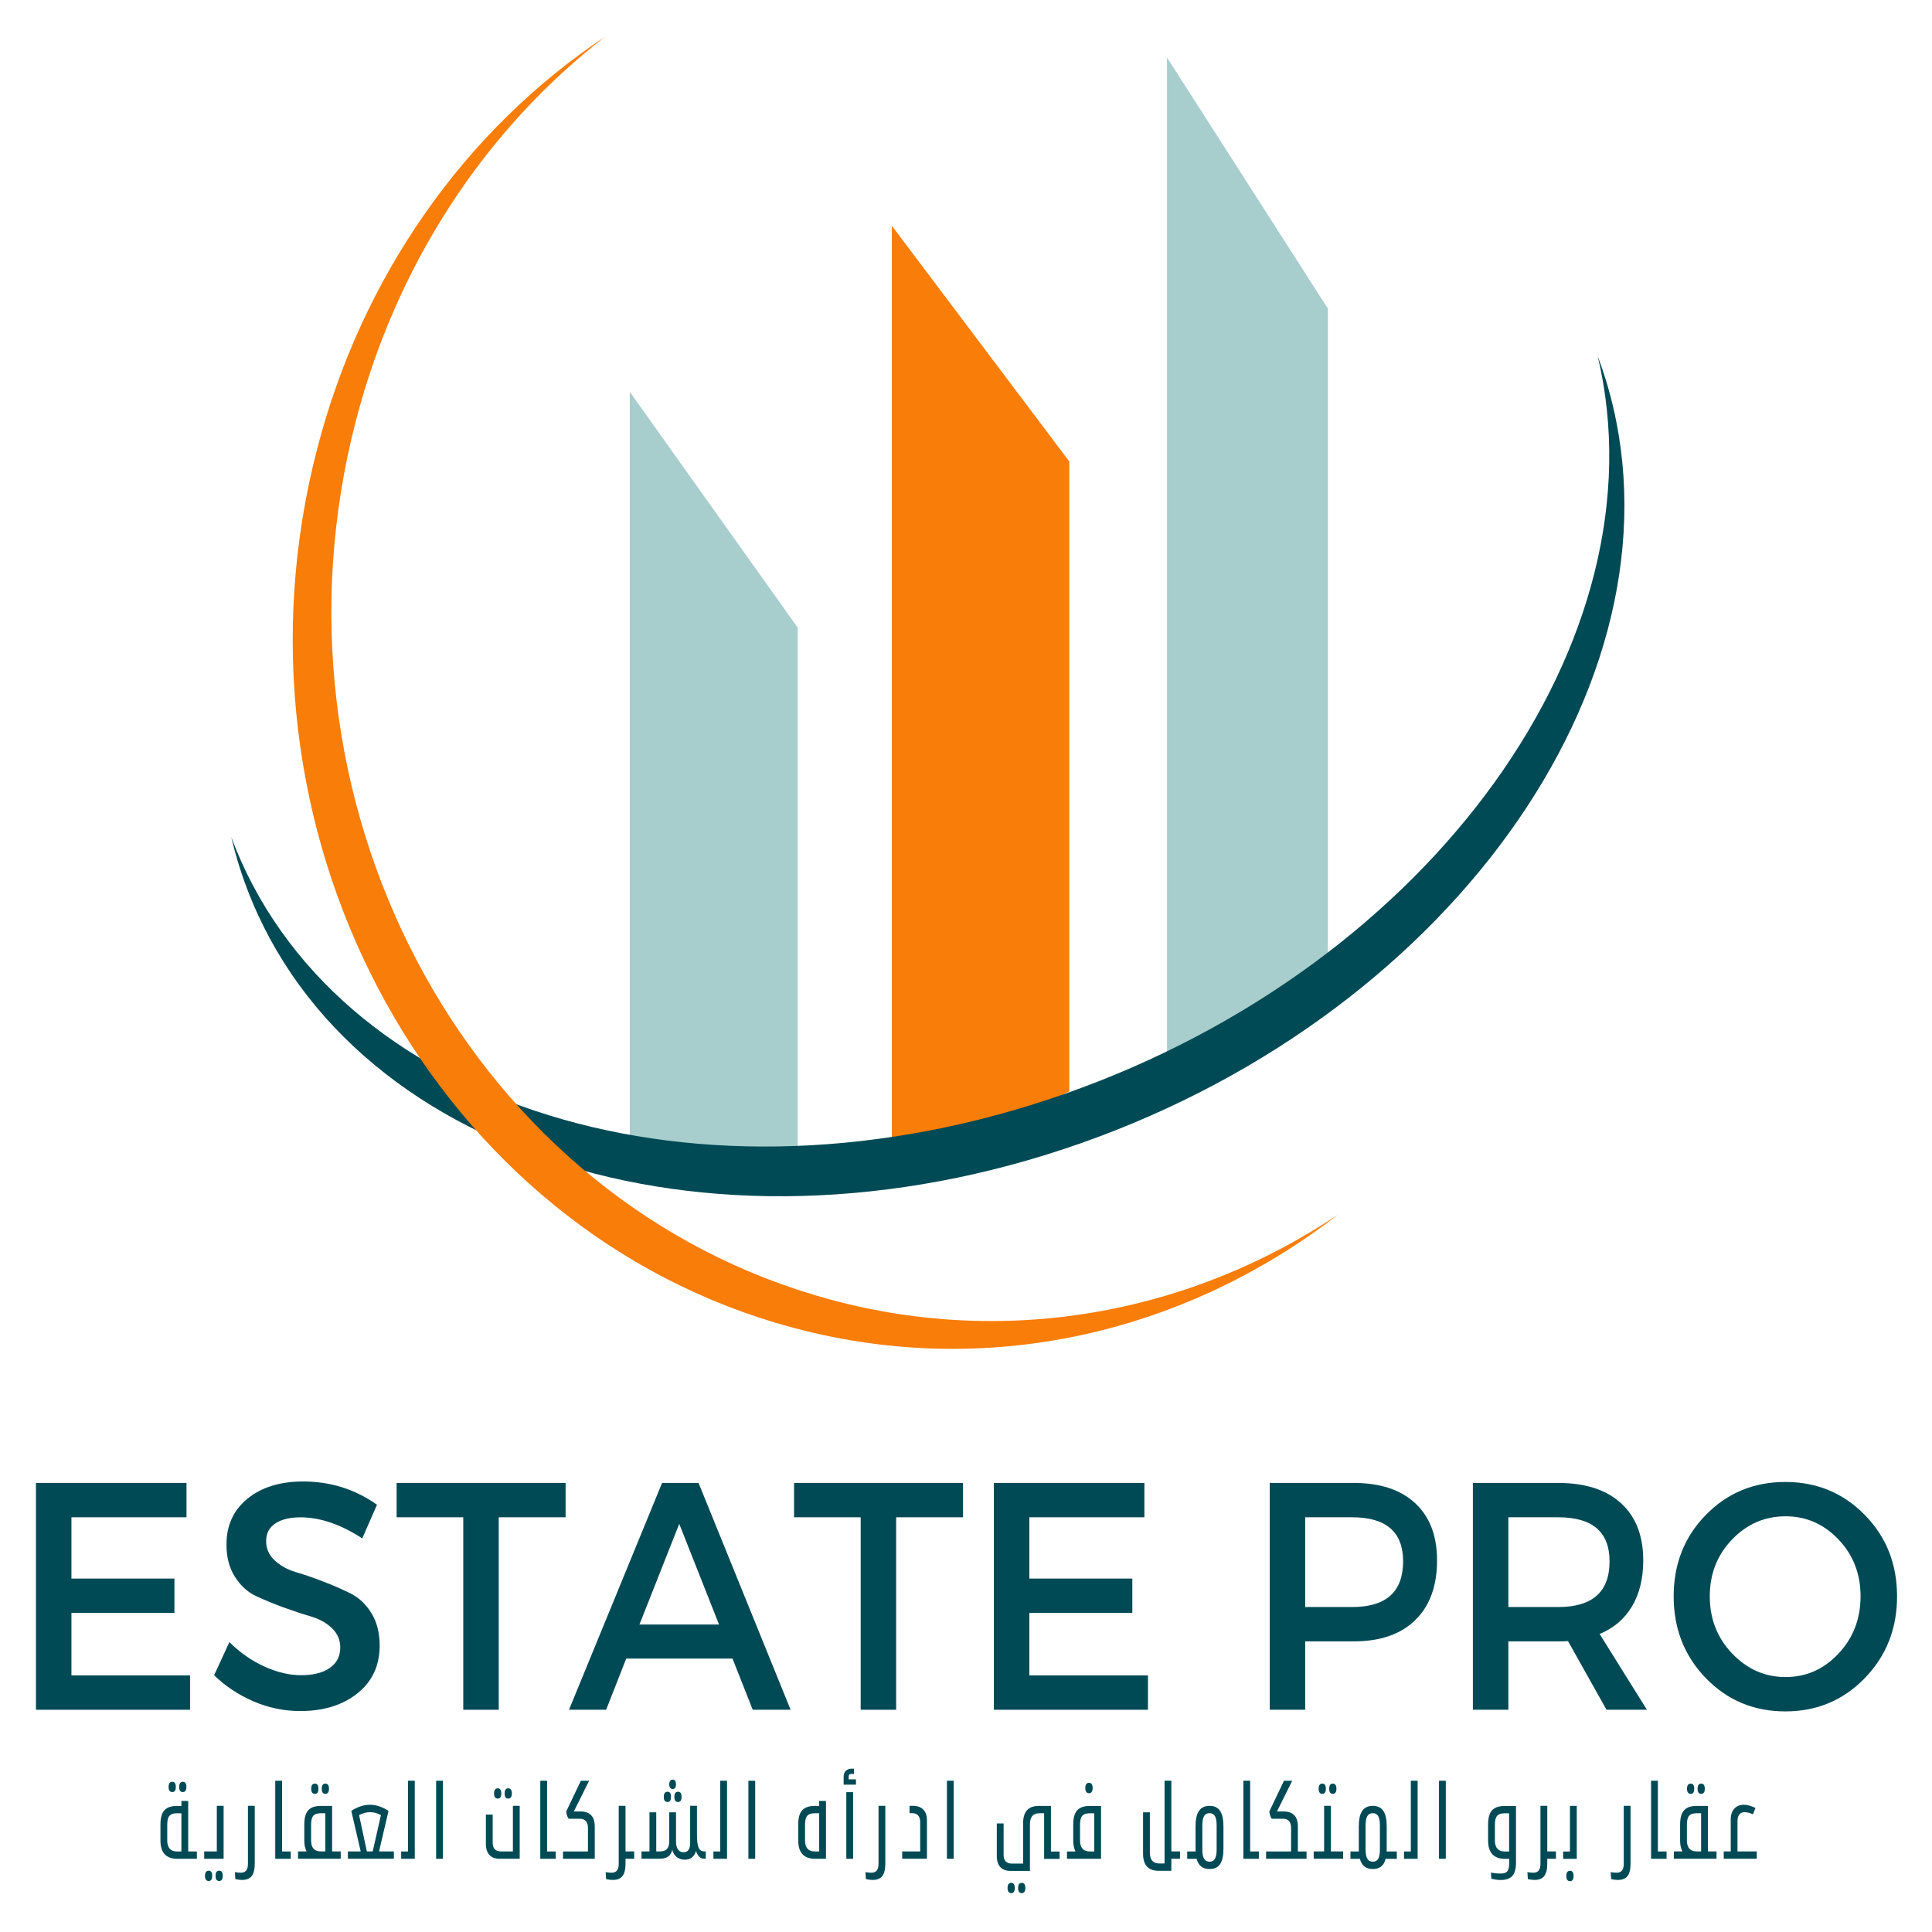<?xml version="1.0" encoding="UTF-8" standalone="no" ?>
<!DOCTYPE svg PUBLIC "-//W3C//DTD SVG 1.1//EN" "http://www.w3.org/Graphics/SVG/1.1/DTD/svg11.dtd">
<svg xmlns="http://www.w3.org/2000/svg" xmlns:xlink="http://www.w3.org/1999/xlink" version="1.1" width="1080" height="1080" viewBox="0 0 1080 1080" xml:space="preserve">
<desc>Created with Fabric.js 4.2.0</desc>
<defs>
</defs>
<g transform="matrix(1 0 0 1 540 540)" id="c0aa003e-ae82-4691-ac84-6e09c3d77ee8"  >
<rect style="stroke: none; stroke-width: 1; stroke-dasharray: none; stroke-linecap: butt; stroke-dashoffset: 0; stroke-linejoin: miter; stroke-miterlimit: 4; fill: rgb(255,255,255); fill-rule: nonzero; opacity: 1;" vector-effect="non-scaling-stroke"  x="-540" y="-540" rx="0" ry="0" width="1080" height="1080" />
</g>
<g transform="matrix(1 0 0 1 540 540)" id="d7ec7036-0ac1-4e84-a9bf-6239ad9a24e0"  >
</g>
<g transform="matrix(3.42 0 0 3.68 540.32 538.96)"  >
<g style="" vector-effect="non-scaling-stroke"   >
		<g transform="matrix(1.33 0 0 1.33 -41.32 -28.4)"  >
<path style="stroke: none; stroke-width: 1; stroke-dasharray: none; stroke-linecap: butt; stroke-dashoffset: 0; stroke-linejoin: miter; stroke-miterlimit: 4; fill: rgb(167,205,204); fill-rule: nonzero; opacity: 1;" vector-effect="non-scaling-stroke"  transform=" translate(-157.59, -150.34)" d="M 167.902 133.258 L 167.902 194.027 C 160.645 194.711 153.684 194.301 147.273 192.891 L 147.273 106.336 Z M 167.902 133.258" stroke-linecap="round" />
</g>
		<g transform="matrix(1.33 0 0 1.33 2.29 -41.93)"  >
<path style="stroke: none; stroke-width: 1; stroke-dasharray: none; stroke-linecap: butt; stroke-dashoffset: 0; stroke-linejoin: miter; stroke-miterlimit: 4; fill: rgb(248,125,9); fill-rule: nonzero; opacity: 1;" vector-effect="non-scaling-stroke"  transform=" translate(-190.3, -140.2)" d="M 201.203 114.316 L 201.203 186.273 C 199.758 186.91 198.293 187.516 196.805 188.098 C 191.156 190.281 185.355 191.914 179.395 193 L 179.395 87.395 Z M 201.203 114.316" stroke-linecap="round" />
</g>
		<g transform="matrix(1.33 0 0 1.33 45.91 -58.31)"  >
<path style="stroke: none; stroke-width: 1; stroke-dasharray: none; stroke-linecap: butt; stroke-dashoffset: 0; stroke-linejoin: miter; stroke-miterlimit: 4; fill: rgb(167,205,204); fill-rule: nonzero; opacity: 1;" vector-effect="non-scaling-stroke"  transform=" translate(-223.01, -127.91)" d="M 232.895 96.883 L 232.895 170.73 C 227.125 177.32 220.535 182.949 213.125 187.617 L 213.125 68.207 Z M 232.895 96.883" stroke-linecap="round" />
</g>
		<g transform="matrix(1.33 0 0 1.33 -6.33 -28.55)"  >
<path style="stroke: none; stroke-width: 1; stroke-dasharray: none; stroke-linecap: butt; stroke-dashoffset: 0; stroke-linejoin: miter; stroke-miterlimit: 4; fill: rgb(0,74,85); fill-rule: nonzero; opacity: 1;" vector-effect="non-scaling-stroke"  transform=" translate(-183.83, -150.23)" d="M 200.766 186.477 C 155.672 201.223 110.652 188.098 98.223 157.191 C 98.469 158.152 98.746 159.109 99.055 160.059 C 109.824 192.969 156.195 207.336 202.621 192.156 C 249.051 176.977 277.957 137.984 267.184 105.066 C 266.871 104.117 266.527 103.184 266.156 102.262 C 274.41 134.547 245.852 171.734 200.766 186.477 Z M 200.766 186.477" stroke-linecap="round" />
</g>
		<g transform="matrix(1.33 0 0 1.33 -24.72 -41.22)" clip-path="url(#CLIPPATH_3)"  >
<clipPath id="CLIPPATH_3" >
	<path transform="matrix(1 0 0 1 -0.04 0.17) translate(-170, -140.9)" id="id1" d="M 105 65.797 L 235 65.797 L 235 216 L 105 216 Z M 105 65.797" stroke-linecap="round" />
</clipPath>
<path style="stroke: none; stroke-width: 1; stroke-dasharray: none; stroke-linecap: butt; stroke-dashoffset: 0; stroke-linejoin: miter; stroke-miterlimit: 4; fill: rgb(248,125,9); fill-rule: nonzero; opacity: 1;" vector-effect="non-scaling-stroke"  transform=" translate(-170.04, -140.73)" d="M 169.809 209.48 C 126.707 197.445 101.531 152.766 113.57 109.684 C 114.793 105.293 116.371 101.035 118.316 96.914 C 120.258 92.793 122.531 88.863 125.141 85.125 C 127.75 81.387 130.652 77.898 133.852 74.652 C 137.055 71.406 140.504 68.457 144.203 65.797 C 139.918 68.441 135.91 71.461 132.191 74.855 C 128.469 78.25 125.094 81.961 122.066 85.988 C 119.039 90.012 116.41 94.285 114.184 98.801 C 111.957 103.32 110.172 108.004 108.82 112.859 C 96.781 155.938 121.957 200.621 165.059 212.656 C 189.754 219.551 214.973 214.23 234.273 200.328 C 231.902 201.805 229.457 203.152 226.941 204.371 C 224.43 205.59 221.859 206.68 219.23 207.633 C 216.605 208.586 213.934 209.402 211.223 210.078 C 208.512 210.754 205.773 211.289 203.004 211.684 C 200.238 212.074 197.457 212.324 194.664 212.43 C 191.871 212.531 189.082 212.492 186.293 212.309 C 183.504 212.121 180.734 211.793 177.98 211.32 C 175.223 210.848 172.5 210.234 169.809 209.48 Z M 169.809 209.48" stroke-linecap="round" />
</g>
		<g transform="matrix(1.33 0 0 1.33 -139.51 96.04)"  >
<path style="stroke: none; stroke-width: 1; stroke-dasharray: none; stroke-linecap: butt; stroke-dashoffset: 0; stroke-linejoin: miter; stroke-miterlimit: 4; fill: rgb(0,74,85); fill-rule: nonzero; opacity: 1;" vector-effect="non-scaling-stroke"  transform=" translate(-12.88, 12.95)" d="M 21.906 -21.984 L 7.766 -21.984 L 7.766 -14.984 L 20.422 -14.984 L 20.422 -11.062 L 7.766 -11.062 L 7.766 -3.922 L 22.344 -3.922 L 22.344 0 L 3.406 0 L 3.406 -25.906 L 21.906 -25.906 Z M 21.906 -21.984" stroke-linecap="round" />
</g>
		<g transform="matrix(1.33 0 0 1.33 -109.46 96.02)"  >
<path style="stroke: none; stroke-width: 1; stroke-dasharray: none; stroke-linecap: butt; stroke-dashoffset: 0; stroke-linejoin: miter; stroke-miterlimit: 4; fill: rgb(0,74,85); fill-rule: nonzero; opacity: 1;" vector-effect="non-scaling-stroke"  transform=" translate(-11.14, 12.97)" d="M 11.906 -26.078 C 15.27 -26.078 18.297 -25.191 20.984 -23.422 L 19.172 -19.578 C 16.523 -21.18 13.992 -21.984 11.578 -21.984 C 10.273 -21.984 9.242 -21.75 8.484 -21.281 C 7.734 -20.812 7.359 -20.145 7.359 -19.281 C 7.359 -18.414 7.703 -17.68 8.391 -17.078 C 9.086 -16.473 9.953 -16.023 10.984 -15.734 C 12.023 -15.453 13.148 -15.094 14.359 -14.656 C 15.566 -14.227 16.688 -13.773 17.719 -13.297 C 18.758 -12.816 19.617 -12.066 20.297 -11.047 C 20.973 -10.023 21.312 -8.785 21.312 -7.328 C 21.312 -5.055 20.406 -3.242 18.594 -1.891 C 16.781 -0.535 14.43 0.141 11.547 0.141 C 9.566 0.141 7.648 -0.227 5.797 -0.969 C 3.953 -1.707 2.344 -2.703 0.969 -3.953 L 2.844 -7.734 C 4.156 -6.523 5.594 -5.594 7.156 -4.938 C 8.727 -4.281 10.219 -3.953 11.625 -3.953 C 13.145 -3.953 14.332 -4.227 15.188 -4.781 C 16.039 -5.344 16.469 -6.117 16.469 -7.109 C 16.469 -7.992 16.117 -8.738 15.422 -9.344 C 14.734 -9.945 13.867 -10.391 12.828 -10.672 C 11.797 -10.953 10.676 -11.297 9.469 -11.703 C 8.258 -12.117 7.133 -12.551 6.094 -13 C 5.062 -13.457 4.203 -14.191 3.516 -15.203 C 2.828 -16.211 2.484 -17.438 2.484 -18.875 C 2.484 -21.062 3.344 -22.805 5.062 -24.109 C 6.789 -25.422 9.07 -26.078 11.906 -26.078 Z M 11.906 -26.078" stroke-linecap="round" />
</g>
		<g transform="matrix(1.33 0 0 1.33 -79.35 96.04)"  >
<path style="stroke: none; stroke-width: 1; stroke-dasharray: none; stroke-linecap: butt; stroke-dashoffset: 0; stroke-linejoin: miter; stroke-miterlimit: 4; fill: rgb(0,74,85); fill-rule: nonzero; opacity: 1;" vector-effect="non-scaling-stroke"  transform=" translate(-10.71, 12.95)" d="M 21.094 -21.984 L 12.875 -21.984 L 12.875 0 L 8.516 0 L 8.516 -21.984 L 0.328 -21.984 L 0.328 -25.906 L 21.094 -25.906 Z M 21.094 -21.984" stroke-linecap="round" />
</g>
		<g transform="matrix(1.33 0 0 1.33 -46.87 96.04)"  >
<path style="stroke: none; stroke-width: 1; stroke-dasharray: none; stroke-linecap: butt; stroke-dashoffset: 0; stroke-linejoin: miter; stroke-miterlimit: 4; fill: rgb(0,74,85); fill-rule: nonzero; opacity: 1;" vector-effect="non-scaling-stroke"  transform=" translate(-13.65, 12.95)" d="M 20.125 -5.844 L 7.062 -5.844 L 4.594 0 L 0.031 0 L 11.469 -25.906 L 15.953 -25.906 L 27.266 0 L 22.609 0 Z M 18.469 -9.734 L 13.578 -21.234 L 8.688 -9.734 Z M 18.469 -9.734" stroke-linecap="round" />
</g>
		<g transform="matrix(1.33 0 0 1.33 -14.39 96.04)"  >
<path style="stroke: none; stroke-width: 1; stroke-dasharray: none; stroke-linecap: butt; stroke-dashoffset: 0; stroke-linejoin: miter; stroke-miterlimit: 4; fill: rgb(0,74,85); fill-rule: nonzero; opacity: 1;" vector-effect="non-scaling-stroke"  transform=" translate(-10.71, 12.95)" d="M 21.094 -21.984 L 12.875 -21.984 L 12.875 0 L 8.516 0 L 8.516 -21.984 L 0.328 -21.984 L 0.328 -25.906 L 21.094 -25.906 Z M 21.094 -21.984" stroke-linecap="round" />
</g>
		<g transform="matrix(1.33 0 0 1.33 17.06 96.04)"  >
<path style="stroke: none; stroke-width: 1; stroke-dasharray: none; stroke-linecap: butt; stroke-dashoffset: 0; stroke-linejoin: miter; stroke-miterlimit: 4; fill: rgb(0,74,85); fill-rule: nonzero; opacity: 1;" vector-effect="non-scaling-stroke"  transform=" translate(-12.88, 12.95)" d="M 21.906 -21.984 L 7.766 -21.984 L 7.766 -14.984 L 20.422 -14.984 L 20.422 -11.062 L 7.766 -11.062 L 7.766 -3.922 L 22.344 -3.922 L 22.344 0 L 3.406 0 L 3.406 -25.906 L 21.906 -25.906 Z M 21.906 -21.984" stroke-linecap="round" />
</g>
		<g transform="matrix(1.33 0 0 1.33 63.23 96.04)"  >
<path style="stroke: none; stroke-width: 1; stroke-dasharray: none; stroke-linecap: butt; stroke-dashoffset: 0; stroke-linejoin: miter; stroke-miterlimit: 4; fill: rgb(0,74,85); fill-rule: nonzero; opacity: 1;" vector-effect="non-scaling-stroke"  transform=" translate(-13.69, 12.95)" d="M 3.406 -25.906 L 13.734 -25.906 C 16.984 -25.906 19.5 -25.133 21.281 -23.594 C 23.07 -22.051 23.969 -19.875 23.969 -17.062 C 23.969 -14.125 23.07 -11.848 21.281 -10.234 C 19.5 -8.617 16.984 -7.812 13.734 -7.812 L 7.766 -7.812 L 7.766 0 L 3.406 0 Z M 7.766 -21.984 L 7.766 -11.734 L 13.547 -11.734 C 17.711 -11.734 19.797 -13.473 19.797 -16.953 C 19.797 -20.305 17.711 -21.984 13.547 -21.984 Z M 7.766 -21.984" stroke-linecap="round" />
</g>
		<g transform="matrix(1.33 0 0 1.33 96.98 96.04)"  >
<path style="stroke: none; stroke-width: 1; stroke-dasharray: none; stroke-linecap: butt; stroke-dashoffset: 0; stroke-linejoin: miter; stroke-miterlimit: 4; fill: rgb(0,74,85); fill-rule: nonzero; opacity: 1;" vector-effect="non-scaling-stroke"  transform=" translate(-14.1, 12.95)" d="M 19.828 0 L 15.094 -7.844 C 14.844 -7.82 14.445 -7.812 13.906 -7.812 L 7.766 -7.812 L 7.766 0 L 3.406 0 L 3.406 -25.906 L 13.906 -25.906 C 17.219 -25.906 19.785 -25.133 21.609 -23.594 C 23.43 -22.051 24.344 -19.875 24.344 -17.062 C 24.344 -14.988 23.879 -13.234 22.953 -11.797 C 22.035 -10.367 20.711 -9.32 18.984 -8.656 L 24.797 0 Z M 7.766 -11.734 L 13.906 -11.734 C 18.102 -11.734 20.203 -13.473 20.203 -16.953 C 20.203 -20.305 18.102 -21.984 13.906 -21.984 L 7.766 -21.984 Z M 7.766 -11.734" stroke-linecap="round" />
</g>
		<g transform="matrix(1.33 0 0 1.33 133.83 96.09)"  >
<path style="stroke: none; stroke-width: 1; stroke-dasharray: none; stroke-linecap: butt; stroke-dashoffset: 0; stroke-linejoin: miter; stroke-miterlimit: 4; fill: rgb(0,74,85); fill-rule: nonzero; opacity: 1;" vector-effect="non-scaling-stroke"  transform=" translate(-14.99, 12.91)" d="M 5.219 -22.25 C 7.852 -24.758 11.109 -26.016 14.984 -26.016 C 18.859 -26.016 22.113 -24.758 24.75 -22.25 C 27.395 -19.75 28.719 -16.648 28.719 -12.953 C 28.719 -9.254 27.395 -6.141 24.75 -3.609 C 22.113 -1.078 18.859 0.188 14.984 0.188 C 11.109 0.188 7.852 -1.078 5.219 -3.609 C 2.582 -6.141 1.266 -9.254 1.266 -12.953 C 1.266 -16.648 2.582 -19.75 5.219 -22.25 Z M 15.016 -22.094 C 12.453 -22.094 10.258 -21.207 8.438 -19.438 C 6.613 -17.676 5.703 -15.516 5.703 -12.953 C 5.703 -10.391 6.617 -8.211 8.453 -6.422 C 10.297 -4.629 12.484 -3.734 15.016 -3.734 C 17.555 -3.734 19.727 -4.629 21.531 -6.422 C 23.332 -8.211 24.234 -10.391 24.234 -12.953 C 24.234 -15.516 23.332 -17.676 21.531 -19.438 C 19.727 -21.207 17.555 -22.094 15.016 -22.094 Z M 15.016 -22.094" stroke-linecap="round" />
</g>
		<g transform="matrix(1.33 0 0 1.33 -128.78 130.05)"  >
<path style="stroke: none; stroke-width: 1; stroke-dasharray: none; stroke-linecap: butt; stroke-dashoffset: 0; stroke-linejoin: miter; stroke-miterlimit: 4; fill: rgb(0,74,85); fill-rule: nonzero; opacity: 1;" vector-effect="non-scaling-stroke"  transform=" translate(-2.88, 4.4)" d="M 2.102 -7.621 C 2.406 -7.621 2.527 -7.852 2.527 -8.215 C 2.527 -8.555 2.406 -8.797 2.102 -8.797 C 1.77 -8.797 1.637 -8.555 1.637 -8.215 C 1.637 -7.852 1.77 -7.621 2.102 -7.621 Z M 3.387 -7.621 C 3.695 -7.621 3.828 -7.852 3.828 -8.215 C 3.828 -8.555 3.695 -8.797 3.387 -8.797 C 3.055 -8.797 2.938 -8.555 2.938 -8.215 C 2.938 -7.852 3.055 -7.621 3.387 -7.621 Z M 4.047 -0.836 L 4.047 -6.609 L 3.211 -6.609 L 3.211 -6.035 L 2.703 -6.035 C 1.242 -6.035 0.637 -5.43 0.637 -3.891 L 0.637 -2.09 C 0.637 -0.691 1.34 0 2.703 0 C 3.09 0 3.586 0 3.969 0 L 5.113 0 L 5.113 -0.836 Z M 2.66 -0.836 C 1.879 -0.836 1.473 -1.266 1.473 -2.09 L 1.473 -3.891 C 1.473 -4.836 1.781 -5.199 2.66 -5.199 L 3.211 -5.199 L 3.211 -0.836 Z M 2.66 -0.836" stroke-linecap="round" />
</g>
		<g transform="matrix(1.33 0 0 1.33 -123.03 133.57)"  >
<path style="stroke: none; stroke-width: 1; stroke-dasharray: none; stroke-linecap: butt; stroke-dashoffset: 0; stroke-linejoin: miter; stroke-miterlimit: 4; fill: rgb(0,74,85); fill-rule: nonzero; opacity: 1;" vector-effect="non-scaling-stroke"  transform=" translate(-1.19, 1.75)" d="M 2.387 0 L 2.387 -6.047 L 1.551 -6.047 L 1.551 -0.836 L 0 -0.836 L 0 0 Z M 0.562 2.539 C 0.867 2.539 0.988 2.297 0.988 1.957 C 0.988 1.594 0.867 1.363 0.562 1.363 C 0.23 1.363 0.098 1.594 0.098 1.957 C 0.098 2.297 0.23 2.539 0.562 2.539 Z M 1.848 2.539 C 2.156 2.539 2.285 2.297 2.285 1.957 C 2.285 1.594 2.156 1.363 1.848 1.363 C 1.516 1.363 1.395 1.594 1.395 1.957 C 1.395 2.297 1.516 2.539 1.848 2.539 Z M 1.848 2.539" stroke-linecap="round" />
</g>
		<g transform="matrix(1.33 0 0 1.33 -117.97 133.49)"  >
<path style="stroke: none; stroke-width: 1; stroke-dasharray: none; stroke-linecap: butt; stroke-dashoffset: 0; stroke-linejoin: miter; stroke-miterlimit: 4; fill: rgb(0,74,85); fill-rule: nonzero; opacity: 1;" vector-effect="non-scaling-stroke"  transform=" translate(-0.86, 1.81)" d="M 0.496 2.418 C 1.594 2.418 2.078 1.879 2.078 0.527 L 2.078 -6.047 L 1.242 -6.047 L 1.242 0.582 C 1.242 1.332 0.891 1.594 0.363 1.594 C 0.121 1.594 -0.055 1.574 -0.363 1.527 L -0.309 2.32 C 0.012 2.387 0.273 2.418 0.496 2.418 Z M 0.496 2.418" stroke-linecap="round" />
</g>
		<g transform="matrix(1.33 0 0 1.33 -111.73 129.97)"  >
<path style="stroke: none; stroke-width: 1; stroke-dasharray: none; stroke-linecap: butt; stroke-dashoffset: 0; stroke-linejoin: miter; stroke-miterlimit: 4; fill: rgb(0,74,85); fill-rule: nonzero; opacity: 1;" vector-effect="non-scaling-stroke"  transform=" translate(-1.71, 4.46)" d="M 1.594 -8.918 L 0.758 -8.918 L 0.758 0 L 2.66 0 L 2.66 -0.836 L 1.594 -0.836 Z M 1.594 -8.918" stroke-linecap="round" />
</g>
		<g transform="matrix(1.33 0 0 1.33 -105.79 130.19)"  >
<path style="stroke: none; stroke-width: 1; stroke-dasharray: none; stroke-linecap: butt; stroke-dashoffset: 0; stroke-linejoin: miter; stroke-miterlimit: 4; fill: rgb(0,74,85); fill-rule: nonzero; opacity: 1;" vector-effect="non-scaling-stroke"  transform=" translate(-2.62, 4.29)" d="M 2.078 -7.41 C 2.387 -7.41 2.508 -7.641 2.508 -8.004 C 2.508 -8.344 2.387 -8.586 2.078 -8.586 C 1.75 -8.586 1.617 -8.344 1.617 -8.004 C 1.617 -7.641 1.75 -7.41 2.078 -7.41 Z M 3.363 -7.41 C 3.672 -7.41 3.805 -7.641 3.805 -8.004 C 3.805 -8.344 3.672 -8.586 3.363 -8.586 C 3.035 -8.586 2.914 -8.344 2.914 -8.004 C 2.914 -7.641 3.035 -7.41 3.363 -7.41 Z M 4.188 -6.035 L 2.836 -6.035 C 1.387 -6.035 0.77 -5.43 0.77 -3.891 L 0.77 -2.09 C 0.77 -1.574 0.867 -1.156 1.055 -0.836 L 0 -0.836 L 0 0 L 2.836 0 C 3.223 0 3.707 0 4.102 0 L 5.246 0 L 5.246 -0.836 L 4.188 -0.836 Z M 2.805 -0.836 C 2.012 -0.836 1.605 -1.266 1.605 -2.09 L 1.605 -3.891 C 1.605 -4.836 1.914 -5.199 2.805 -5.199 L 3.352 -5.199 L 3.352 -0.836 Z M 2.805 -0.836" stroke-linecap="round" />
</g>
		<g transform="matrix(1.33 0 0 1.33 -97.36 131.8)"  >
<path style="stroke: none; stroke-width: 1; stroke-dasharray: none; stroke-linecap: butt; stroke-dashoffset: 0; stroke-linejoin: miter; stroke-miterlimit: 4; fill: rgb(0,74,85); fill-rule: nonzero; opacity: 1;" vector-effect="non-scaling-stroke"  transform=" translate(-2.83, 3.08)" d="M 4.992 -5.465 C 4.234 -5.926 3.453 -6.168 2.715 -6.168 C 1.957 -6.168 1.164 -5.926 0.418 -5.465 L 1.574 -0.836 L 0 -0.836 L 0 0 L 5.652 0 L 5.652 -0.836 L 3.828 -0.836 Z M 1.375 -4.992 C 1.879 -5.223 2.285 -5.32 2.715 -5.32 C 3.176 -5.32 3.594 -5.223 4.059 -4.98 L 3.047 -0.836 L 2.332 -0.836 Z M 1.375 -4.992" stroke-linecap="round" />
</g>
		<g transform="matrix(1.33 0 0 1.33 -91.3 129.97)"  >
<path style="stroke: none; stroke-width: 1; stroke-dasharray: none; stroke-linecap: butt; stroke-dashoffset: 0; stroke-linejoin: miter; stroke-miterlimit: 4; fill: rgb(0,74,85); fill-rule: nonzero; opacity: 1;" vector-effect="non-scaling-stroke"  transform=" translate(-0.84, 4.46)" d="M 0.836 -0.836 L 0 -0.836 L 0 0 L 1.672 0 L 1.672 -8.918 L 0.836 -8.918 Z M 0.836 -0.836" stroke-linecap="round" />
</g>
		<g transform="matrix(1.33 0 0 1.33 -86.14 129.97)"  >
<path style="stroke: none; stroke-width: 1; stroke-dasharray: none; stroke-linecap: butt; stroke-dashoffset: 0; stroke-linejoin: miter; stroke-miterlimit: 4; fill: rgb(0,74,85); fill-rule: nonzero; opacity: 1;" vector-effect="non-scaling-stroke"  transform=" translate(-1.18, 4.46)" d="M 1.594 0 L 1.594 -8.918 L 0.758 -8.918 L 0.758 0 Z M 1.594 0" stroke-linecap="round" />
</g>
		<g transform="matrix(1.33 0 0 1.33 -75.81 130.55)"  >
<path style="stroke: none; stroke-width: 1; stroke-dasharray: none; stroke-linecap: butt; stroke-dashoffset: 0; stroke-linejoin: miter; stroke-miterlimit: 4; fill: rgb(0,74,85); fill-rule: nonzero; opacity: 1;" vector-effect="non-scaling-stroke"  transform=" translate(-2.7, 4.02)" d="M 2.09 -6.871 C 2.398 -6.871 2.52 -7.102 2.52 -7.465 C 2.52 -7.805 2.398 -8.047 2.09 -8.047 C 1.758 -8.047 1.629 -7.805 1.629 -7.465 C 1.629 -7.102 1.758 -6.871 2.09 -6.871 Z M 3.375 -6.871 C 3.684 -6.871 3.816 -7.102 3.816 -7.465 C 3.816 -7.805 3.684 -8.047 3.375 -8.047 C 3.047 -8.047 2.926 -7.805 2.926 -7.465 C 2.926 -7.102 3.047 -6.871 3.375 -6.871 Z M 4.781 0 L 4.781 -6.047 L 3.945 -6.047 L 3.945 -0.836 L 2.484 -0.836 C 1.805 -0.836 1.461 -1.176 1.461 -1.836 L 1.461 -5.047 L 0.625 -5.047 L 0.625 -1.684 C 0.625 -0.605 1.219 0 2.309 0 Z M 4.781 0" stroke-linecap="round" />
</g>
		<g transform="matrix(1.33 0 0 1.33 -68.41 129.97)"  >
<path style="stroke: none; stroke-width: 1; stroke-dasharray: none; stroke-linecap: butt; stroke-dashoffset: 0; stroke-linejoin: miter; stroke-miterlimit: 4; fill: rgb(0,74,85); fill-rule: nonzero; opacity: 1;" vector-effect="non-scaling-stroke"  transform=" translate(-1.71, 4.46)" d="M 1.594 -8.918 L 0.758 -8.918 L 0.758 0 L 2.66 0 L 2.66 -0.836 L 1.594 -0.836 Z M 1.594 -8.918" stroke-linecap="round" />
</g>
		<g transform="matrix(1.33 0 0 1.33 -63.37 129.97)"  >
<path style="stroke: none; stroke-width: 1; stroke-dasharray: none; stroke-linecap: butt; stroke-dashoffset: 0; stroke-linejoin: miter; stroke-miterlimit: 4; fill: rgb(0,74,85); fill-rule: nonzero; opacity: 1;" vector-effect="non-scaling-stroke"  transform=" translate(-1.95, 4.46)" d="M 3.902 0 L 3.902 -3.727 C 3.902 -4.836 3.289 -5.41 2.121 -5.41 L 1.332 -5.41 L 3.211 -8.918 L 2.199 -8.918 L 0.395 -5.41 C 0.418 -5.059 0.551 -4.773 0.691 -4.574 L 2.055 -4.574 C 2.672 -4.574 3.066 -4.266 3.066 -3.539 L 3.066 -0.836 L 0 -0.836 L 0 0 Z M 3.902 0" stroke-linecap="round" />
</g>
		<g transform="matrix(1.33 0 0 1.33 -56.66 133.49)"  >
<path style="stroke: none; stroke-width: 1; stroke-dasharray: none; stroke-linecap: butt; stroke-dashoffset: 0; stroke-linejoin: miter; stroke-miterlimit: 4; fill: rgb(0,74,85); fill-rule: nonzero; opacity: 1;" vector-effect="non-scaling-stroke"  transform=" translate(-1.39, 1.81)" d="M 2.078 -0.836 L 2.078 -6.047 L 1.242 -6.047 L 1.242 0.582 C 1.242 1.332 0.891 1.594 0.363 1.594 C 0.121 1.594 -0.055 1.574 -0.363 1.527 L -0.309 2.32 C 0.012 2.387 0.273 2.418 0.496 2.418 C 1.594 2.418 2.078 1.879 2.078 0.527 L 2.078 0 L 3.145 0 L 3.145 -0.836 Z M 2.078 -0.836" stroke-linecap="round" />
</g>
		<g transform="matrix(1.33 0 0 1.33 -47.88 129.96)"  >
<path style="stroke: none; stroke-width: 1; stroke-dasharray: none; stroke-linecap: butt; stroke-dashoffset: 0; stroke-linejoin: miter; stroke-miterlimit: 4; fill: rgb(0,74,85); fill-rule: nonzero; opacity: 1;" vector-effect="non-scaling-stroke"  transform=" translate(-3.95, 4.46)" d="M 3.836 -7.961 C 4.113 -7.961 4.242 -8.18 4.242 -8.5 C 4.242 -8.816 4.113 -9.039 3.836 -9.039 C 3.551 -9.039 3.41 -8.816 3.41 -8.5 C 3.41 -8.18 3.551 -7.961 3.836 -7.961 Z M 3.199 -6.477 C 3.508 -6.477 3.629 -6.719 3.629 -7.07 C 3.629 -7.422 3.508 -7.652 3.199 -7.652 C 2.871 -7.652 2.738 -7.422 2.738 -7.07 C 2.738 -6.719 2.871 -6.477 3.199 -6.477 Z M 4.035 -7.07 C 4.035 -6.719 4.18 -6.477 4.484 -6.477 C 4.805 -6.477 4.926 -6.719 4.926 -7.07 C 4.926 -7.422 4.805 -7.652 4.484 -7.652 C 4.168 -7.652 4.035 -7.422 4.035 -7.07 Z M 7.719 -0.836 C 7.035 -0.836 6.816 -1.395 6.816 -2.781 L 6.816 -6.047 L 5.98 -6.047 L 5.98 -1.859 C 5.98 -1.078 5.707 -0.738 5.168 -0.738 C 4.684 -0.738 4.242 -1.043 4.242 -1.988 L 4.242 -5.301 L 3.41 -5.301 L 3.41 -2.023 C 3.41 -1.219 3.102 -0.836 2.242 -0.836 L 1.812 -0.836 L 1.812 -5.301 L 0.98 -5.301 L 0.98 -0.836 L 0 -0.836 L 0 0 L 2.242 0 C 3.199 0 3.648 -0.406 3.781 -1.035 C 3.938 -0.309 4.586 0.109 5.289 0.109 C 6.004 0.109 6.496 -0.219 6.707 -0.891 C 6.895 -0.309 7.223 0 7.73 0 L 7.895 0 L 7.895 -0.836 Z M 7.719 -0.836" stroke-linecap="round" />
</g>
		<g transform="matrix(1.33 0 0 1.33 -40.26 129.97)"  >
<path style="stroke: none; stroke-width: 1; stroke-dasharray: none; stroke-linecap: butt; stroke-dashoffset: 0; stroke-linejoin: miter; stroke-miterlimit: 4; fill: rgb(0,74,85); fill-rule: nonzero; opacity: 1;" vector-effect="non-scaling-stroke"  transform=" translate(-0.84, 4.46)" d="M 0.836 -0.836 L 0 -0.836 L 0 0 L 1.672 0 L 1.672 -8.918 L 0.836 -8.918 Z M 0.836 -0.836" stroke-linecap="round" />
</g>
		<g transform="matrix(1.33 0 0 1.33 -35.1 129.97)"  >
<path style="stroke: none; stroke-width: 1; stroke-dasharray: none; stroke-linecap: butt; stroke-dashoffset: 0; stroke-linejoin: miter; stroke-miterlimit: 4; fill: rgb(0,74,85); fill-rule: nonzero; opacity: 1;" vector-effect="non-scaling-stroke"  transform=" translate(-1.18, 4.46)" d="M 1.594 0 L 1.594 -8.918 L 0.758 -8.918 L 0.758 0 Z M 1.594 0" stroke-linecap="round" />
</g>
		<g transform="matrix(1.33 0 0 1.33 -25.25 131.51)"  >
<path style="stroke: none; stroke-width: 1; stroke-dasharray: none; stroke-linecap: butt; stroke-dashoffset: 0; stroke-linejoin: miter; stroke-miterlimit: 4; fill: rgb(0,74,85); fill-rule: nonzero; opacity: 1;" vector-effect="non-scaling-stroke"  transform=" translate(-2.34, 3.3)" d="M 3.211 -6.035 L 2.703 -6.035 C 1.242 -6.035 0.637 -5.43 0.637 -3.891 L 0.637 -2.09 C 0.637 -0.691 1.34 0 2.703 0 L 4.012 0 L 4.012 -0.031 L 4.047 0 L 4.047 -6.609 L 3.211 -6.609 Z M 2.66 -0.836 C 1.879 -0.836 1.473 -1.266 1.473 -2.09 L 1.473 -3.891 C 1.473 -4.836 1.781 -5.199 2.66 -5.199 L 3.211 -5.199 L 3.211 -0.836 Z M 2.66 -0.836" stroke-linecap="round" />
</g>
		<g transform="matrix(1.33 0 0 1.33 -19.08 129.05)"  >
<path style="stroke: none; stroke-width: 1; stroke-dasharray: none; stroke-linecap: butt; stroke-dashoffset: 0; stroke-linejoin: miter; stroke-miterlimit: 4; fill: rgb(0,74,85); fill-rule: nonzero; opacity: 1;" vector-effect="non-scaling-stroke"  transform=" translate(-1.18, 5.15)" d="M 1.934 -8.465 L 1.934 -9.07 L 1.035 -9.07 L 1.035 -9.348 C 1.035 -9.578 1.133 -9.688 1.352 -9.688 L 1.691 -9.688 L 1.691 -10.293 L 1.461 -10.293 C 0.781 -10.293 0.418 -9.941 0.418 -9.348 L 0.418 -8.465 Z M 1.582 0 L 1.582 -7.609 L 0.746 -7.609 L 0.746 0 Z M 1.582 0" stroke-linecap="round" />
</g>
		<g transform="matrix(1.33 0 0 1.33 -14.9 133.49)"  >
<path style="stroke: none; stroke-width: 1; stroke-dasharray: none; stroke-linecap: butt; stroke-dashoffset: 0; stroke-linejoin: miter; stroke-miterlimit: 4; fill: rgb(0,74,85); fill-rule: nonzero; opacity: 1;" vector-effect="non-scaling-stroke"  transform=" translate(-0.86, 1.81)" d="M 0.496 2.418 C 1.594 2.418 2.078 1.879 2.078 0.527 L 2.078 -6.047 L 1.242 -6.047 L 1.242 0.582 C 1.242 1.332 0.891 1.594 0.363 1.594 C 0.121 1.594 -0.055 1.574 -0.363 1.527 L -0.309 2.32 C 0.012 2.387 0.273 2.418 0.496 2.418 Z M 0.496 2.418" stroke-linecap="round" />
</g>
		<g transform="matrix(1.33 0 0 1.33 -8.5 131.88)"  >
<path style="stroke: none; stroke-width: 1; stroke-dasharray: none; stroke-linecap: butt; stroke-dashoffset: 0; stroke-linejoin: miter; stroke-miterlimit: 4; fill: rgb(0,74,85); fill-rule: nonzero; opacity: 1;" vector-effect="non-scaling-stroke"  transform=" translate(-1.83, 3.02)" d="M 3.352 0 L 3.352 -4.363 C 3.352 -5.465 2.75 -6.047 1.582 -6.047 L 1.211 -6.047 L 1.211 -5.211 L 1.516 -5.211 C 2.133 -5.211 2.52 -4.902 2.52 -4.18 L 2.52 -0.836 L 0.309 -0.836 L 0.309 0 Z M 3.352 0" stroke-linecap="round" />
</g>
		<g transform="matrix(1.33 0 0 1.33 -2.65 129.97)"  >
<path style="stroke: none; stroke-width: 1; stroke-dasharray: none; stroke-linecap: butt; stroke-dashoffset: 0; stroke-linejoin: miter; stroke-miterlimit: 4; fill: rgb(0,74,85); fill-rule: nonzero; opacity: 1;" vector-effect="non-scaling-stroke"  transform=" translate(-1.18, 4.46)" d="M 1.594 0 L 1.594 -8.918 L 0.758 -8.918 L 0.758 0 Z M 1.594 0" stroke-linecap="round" />
</g>
		<g transform="matrix(1.33 0 0 1.33 10.08 134.49)"  >
<path style="stroke: none; stroke-width: 1; stroke-dasharray: none; stroke-linecap: butt; stroke-dashoffset: 0; stroke-linejoin: miter; stroke-miterlimit: 4; fill: rgb(0,74,85); fill-rule: nonzero; opacity: 1;" vector-effect="non-scaling-stroke"  transform=" translate(-4.5, 1.07)" d="M 7.289 -6.047 L 5.805 -6.047 C 4.496 -6.047 3.871 -5.398 3.871 -4.066 L 3.871 0.539 L 2.496 0.539 C 1.812 0.539 1.473 0.199 1.473 -0.461 L 1.473 -4.047 L 0.637 -4.047 L 0.637 -0.309 C 0.637 0.781 1.23 1.375 2.32 1.375 L 4.707 1.375 L 4.707 -3.914 C 4.707 -4.781 5.078 -5.211 5.859 -5.211 L 6.453 -5.211 L 6.453 0 L 8.355 0 L 8.355 -0.836 L 7.289 -0.836 Z M 2.418 2.738 C 2.09 2.738 1.957 2.969 1.957 3.332 C 1.957 3.672 2.09 3.914 2.418 3.914 C 2.727 3.914 2.848 3.672 2.848 3.332 C 2.848 2.969 2.727 2.738 2.418 2.738 Z M 3.707 2.738 C 3.375 2.738 3.254 2.969 3.254 3.332 C 3.254 3.672 3.375 3.914 3.707 3.914 C 4.012 3.914 4.145 3.672 4.145 3.332 C 4.145 2.969 4.012 2.738 3.707 2.738 Z M 3.707 2.738" stroke-linecap="round" />
</g>
		<g transform="matrix(1.33 0 0 1.33 19.19 130.13)"  >
<path style="stroke: none; stroke-width: 1; stroke-dasharray: none; stroke-linecap: butt; stroke-dashoffset: 0; stroke-linejoin: miter; stroke-miterlimit: 4; fill: rgb(0,74,85); fill-rule: nonzero; opacity: 1;" vector-effect="non-scaling-stroke"  transform=" translate(-2.09, 4.34)" d="M 2.715 -7.488 C 3.023 -7.488 3.156 -7.73 3.156 -8.082 C 3.156 -8.445 3.023 -8.676 2.715 -8.676 C 2.387 -8.676 2.254 -8.445 2.254 -8.082 C 2.254 -7.73 2.387 -7.488 2.715 -7.488 Z M 2.836 -6.035 C 1.387 -6.035 0.77 -5.43 0.77 -3.891 L 0.77 -2.09 C 0.77 -1.574 0.867 -1.156 1.055 -0.836 L 0 -0.836 L 0 0 L 4.188 0 L 4.188 -6.035 Z M 2.805 -0.836 C 2.012 -0.836 1.605 -1.266 1.605 -2.09 L 1.605 -3.891 C 1.605 -4.836 1.914 -5.199 2.805 -5.199 L 3.352 -5.199 L 3.352 -0.836 Z M 2.805 -0.836" stroke-linecap="round" />
</g>
		<g transform="matrix(1.33 0 0 1.33 31.87 130.88)"  >
<path style="stroke: none; stroke-width: 1; stroke-dasharray: none; stroke-linecap: butt; stroke-dashoffset: 0; stroke-linejoin: miter; stroke-miterlimit: 4; fill: rgb(0,74,85); fill-rule: nonzero; opacity: 1;" vector-effect="non-scaling-stroke"  transform=" translate(-2.91, 3.77)" d="M 4.113 -0.836 L 4.113 -8.918 L 3.277 -8.918 L 3.277 0.539 L 2.629 0.539 C 1.848 0.539 1.473 0.121 1.473 -0.746 L 1.473 -5.301 L 0.637 -5.301 L 0.637 -0.594 C 0.637 0.738 1.266 1.375 2.562 1.375 L 4.113 1.375 L 4.113 0 L 5.18 0 L 5.18 -0.836 Z M 4.113 -0.836" stroke-linecap="round" />
</g>
		<g transform="matrix(1.33 0 0 1.33 39.03 132.66)"  >
<path style="stroke: none; stroke-width: 1; stroke-dasharray: none; stroke-linecap: butt; stroke-dashoffset: 0; stroke-linejoin: miter; stroke-miterlimit: 4; fill: rgb(0,74,85); fill-rule: nonzero; opacity: 1;" vector-effect="non-scaling-stroke"  transform=" translate(-2.23, 2.44)" d="M 2.75 -6.047 C 1.574 -6.047 1.023 -5.301 1.023 -3.707 L 1.023 -1.145 C 1.023 -1.035 1.023 -0.934 1.035 -0.836 L 0 -0.836 L 0 0 L 1.156 0 C 1.387 0.801 1.902 1.164 2.75 1.164 L 2.758 1.164 C 3.914 1.164 4.453 0.441 4.453 -1.145 L 4.453 -3.707 C 4.453 -5.301 3.914 -6.047 2.758 -6.047 Z M 3.617 -1.078 C 3.617 -0.098 3.352 0.328 2.758 0.328 L 2.75 0.328 C 2.133 0.328 1.859 -0.098 1.859 -1.078 L 1.859 -3.805 C 1.859 -4.793 2.133 -5.211 2.738 -5.211 L 2.75 -5.211 C 3.344 -5.211 3.617 -4.793 3.617 -3.805 Z M 3.617 -1.078" stroke-linecap="round" />
</g>
		<g transform="matrix(1.33 0 0 1.33 46.51 129.97)"  >
<path style="stroke: none; stroke-width: 1; stroke-dasharray: none; stroke-linecap: butt; stroke-dashoffset: 0; stroke-linejoin: miter; stroke-miterlimit: 4; fill: rgb(0,74,85); fill-rule: nonzero; opacity: 1;" vector-effect="non-scaling-stroke"  transform=" translate(-1.71, 4.46)" d="M 1.594 -8.918 L 0.758 -8.918 L 0.758 0 L 2.66 0 L 2.66 -0.836 L 1.594 -0.836 Z M 1.594 -8.918" stroke-linecap="round" />
</g>
		<g transform="matrix(1.33 0 0 1.33 52.26 129.97)"  >
<path style="stroke: none; stroke-width: 1; stroke-dasharray: none; stroke-linecap: butt; stroke-dashoffset: 0; stroke-linejoin: miter; stroke-miterlimit: 4; fill: rgb(0,74,85); fill-rule: nonzero; opacity: 1;" vector-effect="non-scaling-stroke"  transform=" translate(-2.48, 4.46)" d="M 3.902 -3.727 C 3.902 -4.836 3.289 -5.41 2.121 -5.41 L 1.332 -5.41 L 3.211 -8.918 L 2.199 -8.918 L 0.395 -5.41 C 0.418 -5.059 0.551 -4.773 0.691 -4.574 L 2.055 -4.574 C 2.672 -4.574 3.066 -4.266 3.066 -3.539 L 3.066 -0.836 L 0 -0.836 L 0 0 L 4.969 0 L 4.969 -0.836 L 3.902 -0.836 Z M 3.902 -3.727" stroke-linecap="round" />
</g>
		<g transform="matrix(1.33 0 0 1.33 59.15 130.19)"  >
<path style="stroke: none; stroke-width: 1; stroke-dasharray: none; stroke-linecap: butt; stroke-dashoffset: 0; stroke-linejoin: miter; stroke-miterlimit: 4; fill: rgb(0,74,85); fill-rule: nonzero; opacity: 1;" vector-effect="non-scaling-stroke"  transform=" translate(-1.8, 4.29)" d="M 1.055 -7.41 C 1.363 -7.41 1.484 -7.641 1.484 -8.004 C 1.484 -8.344 1.363 -8.586 1.055 -8.586 C 0.727 -8.586 0.594 -8.344 0.594 -8.004 C 0.594 -7.641 0.727 -7.41 1.055 -7.41 Z M 2.344 -7.41 C 2.648 -7.41 2.781 -7.641 2.781 -8.004 C 2.781 -8.344 2.648 -8.586 2.344 -8.586 C 2.012 -8.586 1.891 -8.344 1.891 -8.004 C 1.891 -7.641 2.012 -7.41 2.344 -7.41 Z M 3.605 0 L 3.605 -0.836 L 2.102 -0.836 L 2.102 -6.047 L 1.266 -6.047 L 1.266 -0.836 L -0.012 -0.836 L -0.012 0 Z M 3.605 0" stroke-linecap="round" />
</g>
		<g transform="matrix(1.33 0 0 1.33 66.54 132.66)"  >
<path style="stroke: none; stroke-width: 1; stroke-dasharray: none; stroke-linecap: butt; stroke-dashoffset: 0; stroke-linejoin: miter; stroke-miterlimit: 4; fill: rgb(0,74,85); fill-rule: nonzero; opacity: 1;" vector-effect="non-scaling-stroke"  transform=" translate(-2.85, 2.44)" d="M 4.441 -0.836 C 4.453 -0.934 4.453 -1.035 4.453 -1.145 L 4.453 -3.707 C 4.453 -5.301 3.914 -6.047 2.758 -6.047 L 2.75 -6.047 C 1.574 -6.047 1.023 -5.301 1.023 -3.707 L 1.023 -1.145 C 1.023 -1.035 1.023 -0.934 1.035 -0.836 L 0 -0.836 L 0 0 L 1.156 0 C 1.387 0.801 1.902 1.164 2.75 1.164 L 2.758 1.164 C 3.586 1.164 4.102 0.793 4.32 0 L 5.695 0 L 5.695 -0.836 Z M 3.617 -1.078 C 3.617 -0.098 3.352 0.328 2.758 0.328 L 2.75 0.328 C 2.133 0.328 1.859 -0.098 1.859 -1.078 L 1.859 -3.805 C 1.859 -4.793 2.133 -5.211 2.738 -5.211 L 2.75 -5.211 C 3.344 -5.211 3.617 -4.793 3.617 -3.805 Z M 3.617 -1.078" stroke-linecap="round" />
</g>
		<g transform="matrix(1.33 0 0 1.33 72.62 129.97)"  >
<path style="stroke: none; stroke-width: 1; stroke-dasharray: none; stroke-linecap: butt; stroke-dashoffset: 0; stroke-linejoin: miter; stroke-miterlimit: 4; fill: rgb(0,74,85); fill-rule: nonzero; opacity: 1;" vector-effect="non-scaling-stroke"  transform=" translate(-0.84, 4.46)" d="M 0.836 -0.836 L 0 -0.836 L 0 0 L 1.672 0 L 1.672 -8.918 L 0.836 -8.918 Z M 0.836 -0.836" stroke-linecap="round" />
</g>
		<g transform="matrix(1.33 0 0 1.33 77.78 129.97)"  >
<path style="stroke: none; stroke-width: 1; stroke-dasharray: none; stroke-linecap: butt; stroke-dashoffset: 0; stroke-linejoin: miter; stroke-miterlimit: 4; fill: rgb(0,74,85); fill-rule: nonzero; opacity: 1;" vector-effect="non-scaling-stroke"  transform=" translate(-1.18, 4.46)" d="M 1.594 0 L 1.594 -8.918 L 0.758 -8.918 L 0.758 0 Z M 1.594 0" stroke-linecap="round" />
</g>
		<g transform="matrix(1.33 0 0 1.33 87.53 133.5)"  >
<path style="stroke: none; stroke-width: 1; stroke-dasharray: none; stroke-linecap: butt; stroke-dashoffset: 0; stroke-linejoin: miter; stroke-miterlimit: 4; fill: rgb(0,74,85); fill-rule: nonzero; opacity: 1;" vector-effect="non-scaling-stroke"  transform=" translate(-2.27, 1.81)" d="M 3.969 -6.035 C 3.957 -6.035 3.938 -6.035 3.926 -6.035 L 2.617 -6.035 C 1.164 -6.035 0.551 -5.43 0.551 -3.891 L 0.551 -2.09 C 0.551 -0.691 1.266 0 2.617 0 L 3.145 0 L 3.145 0.473 C 3.145 1.352 2.926 1.684 2.066 1.684 C 1.75 1.684 1.352 1.648 0.902 1.574 L 0.945 2.266 C 1.363 2.363 1.75 2.418 2.078 2.418 C 3.43 2.418 3.98 1.812 3.98 0.418 L 3.98 -6.035 Z M 3.133 -0.836 L 2.582 -0.836 C 1.805 -0.836 1.387 -1.266 1.387 -2.09 L 1.387 -3.891 C 1.387 -4.836 1.691 -5.199 2.582 -5.199 L 3.133 -5.199 Z M 3.133 -0.836" stroke-linecap="round" />
</g>
		<g transform="matrix(1.33 0 0 1.33 94 133.49)"  >
<path style="stroke: none; stroke-width: 1; stroke-dasharray: none; stroke-linecap: butt; stroke-dashoffset: 0; stroke-linejoin: miter; stroke-miterlimit: 4; fill: rgb(0,74,85); fill-rule: nonzero; opacity: 1;" vector-effect="non-scaling-stroke"  transform=" translate(-1.39, 1.81)" d="M 2.078 -0.836 L 2.078 -6.047 L 1.242 -6.047 L 1.242 0.582 C 1.242 1.332 0.891 1.594 0.363 1.594 C 0.121 1.594 -0.055 1.574 -0.363 1.527 L -0.309 2.32 C 0.012 2.387 0.273 2.418 0.496 2.418 C 1.594 2.418 2.078 1.879 2.078 0.527 L 2.078 0 L 3.145 0 L 3.145 -0.836 Z M 2.078 -0.836" stroke-linecap="round" />
</g>
		<g transform="matrix(1.33 0 0 1.33 98.63 133.58)"  >
<path style="stroke: none; stroke-width: 1; stroke-dasharray: none; stroke-linecap: butt; stroke-dashoffset: 0; stroke-linejoin: miter; stroke-miterlimit: 4; fill: rgb(0,74,85); fill-rule: nonzero; opacity: 1;" vector-effect="non-scaling-stroke"  transform=" translate(-0.84, 1.75)" d="M 1.672 0 L 1.672 -6.047 L 0.836 -6.047 L 0.836 -0.836 L 0 -0.836 L 0 0 Z M 0.848 2.551 C 1.156 2.551 1.285 2.309 1.285 1.957 C 1.285 1.605 1.156 1.363 0.848 1.363 C 0.516 1.363 0.387 1.605 0.387 1.957 C 0.387 2.309 0.516 2.551 0.848 2.551 Z M 0.848 2.551" stroke-linecap="round" />
</g>
		<g transform="matrix(1.33 0 0 1.33 106.91 133.49)"  >
<path style="stroke: none; stroke-width: 1; stroke-dasharray: none; stroke-linecap: butt; stroke-dashoffset: 0; stroke-linejoin: miter; stroke-miterlimit: 4; fill: rgb(0,74,85); fill-rule: nonzero; opacity: 1;" vector-effect="non-scaling-stroke"  transform=" translate(-0.86, 1.81)" d="M 0.496 2.418 C 1.594 2.418 2.078 1.879 2.078 0.527 L 2.078 -6.047 L 1.242 -6.047 L 1.242 0.582 C 1.242 1.332 0.891 1.594 0.363 1.594 C 0.121 1.594 -0.055 1.574 -0.363 1.527 L -0.309 2.32 C 0.012 2.387 0.273 2.418 0.496 2.418 Z M 0.496 2.418" stroke-linecap="round" />
</g>
		<g transform="matrix(1.33 0 0 1.33 113.15 129.97)"  >
<path style="stroke: none; stroke-width: 1; stroke-dasharray: none; stroke-linecap: butt; stroke-dashoffset: 0; stroke-linejoin: miter; stroke-miterlimit: 4; fill: rgb(0,74,85); fill-rule: nonzero; opacity: 1;" vector-effect="non-scaling-stroke"  transform=" translate(-1.71, 4.46)" d="M 1.594 -8.918 L 0.758 -8.918 L 0.758 0 L 2.66 0 L 2.66 -0.836 L 1.594 -0.836 Z M 1.594 -8.918" stroke-linecap="round" />
</g>
		<g transform="matrix(1.33 0 0 1.33 119.09 130.19)"  >
<path style="stroke: none; stroke-width: 1; stroke-dasharray: none; stroke-linecap: butt; stroke-dashoffset: 0; stroke-linejoin: miter; stroke-miterlimit: 4; fill: rgb(0,74,85); fill-rule: nonzero; opacity: 1;" vector-effect="non-scaling-stroke"  transform=" translate(-2.62, 4.29)" d="M 2.078 -7.41 C 2.387 -7.41 2.508 -7.641 2.508 -8.004 C 2.508 -8.344 2.387 -8.586 2.078 -8.586 C 1.75 -8.586 1.617 -8.344 1.617 -8.004 C 1.617 -7.641 1.75 -7.41 2.078 -7.41 Z M 3.363 -7.41 C 3.672 -7.41 3.805 -7.641 3.805 -8.004 C 3.805 -8.344 3.672 -8.586 3.363 -8.586 C 3.035 -8.586 2.914 -8.344 2.914 -8.004 C 2.914 -7.641 3.035 -7.41 3.363 -7.41 Z M 4.188 -6.035 L 2.836 -6.035 C 1.387 -6.035 0.77 -5.43 0.77 -3.891 L 0.77 -2.09 C 0.77 -1.574 0.867 -1.156 1.055 -0.836 L 0 -0.836 L 0 0 L 2.836 0 C 3.223 0 3.707 0 4.102 0 L 5.246 0 L 5.246 -0.836 L 4.188 -0.836 Z M 2.805 -0.836 C 2.012 -0.836 1.605 -1.266 1.605 -2.09 L 1.605 -3.891 C 1.605 -4.836 1.914 -5.199 2.805 -5.199 L 3.352 -5.199 L 3.352 -0.836 Z M 2.805 -0.836" stroke-linecap="round" />
</g>
		<g transform="matrix(1.33 0 0 1.33 126.46 131.8)"  >
<path style="stroke: none; stroke-width: 1; stroke-dasharray: none; stroke-linecap: butt; stroke-dashoffset: 0; stroke-linejoin: miter; stroke-miterlimit: 4; fill: rgb(0,74,85); fill-rule: nonzero; opacity: 1;" vector-effect="non-scaling-stroke"  transform=" translate(-2.03, 3.08)" d="M 4.059 0 L 4.059 -0.836 L 1.691 -0.836 L 1.691 -4.32 C 1.691 -4.949 2.012 -5.32 2.551 -5.32 C 2.879 -5.32 3.223 -5.234 3.594 -5.078 L 3.902 -5.805 C 3.363 -6.035 2.902 -6.168 2.461 -6.168 C 1.473 -6.168 0.859 -5.52 0.859 -4.477 L 0.859 -0.836 L 0 -0.836 L 0 0 Z M 4.059 0" stroke-linecap="round" />
</g>
</g>
</g>
</svg>